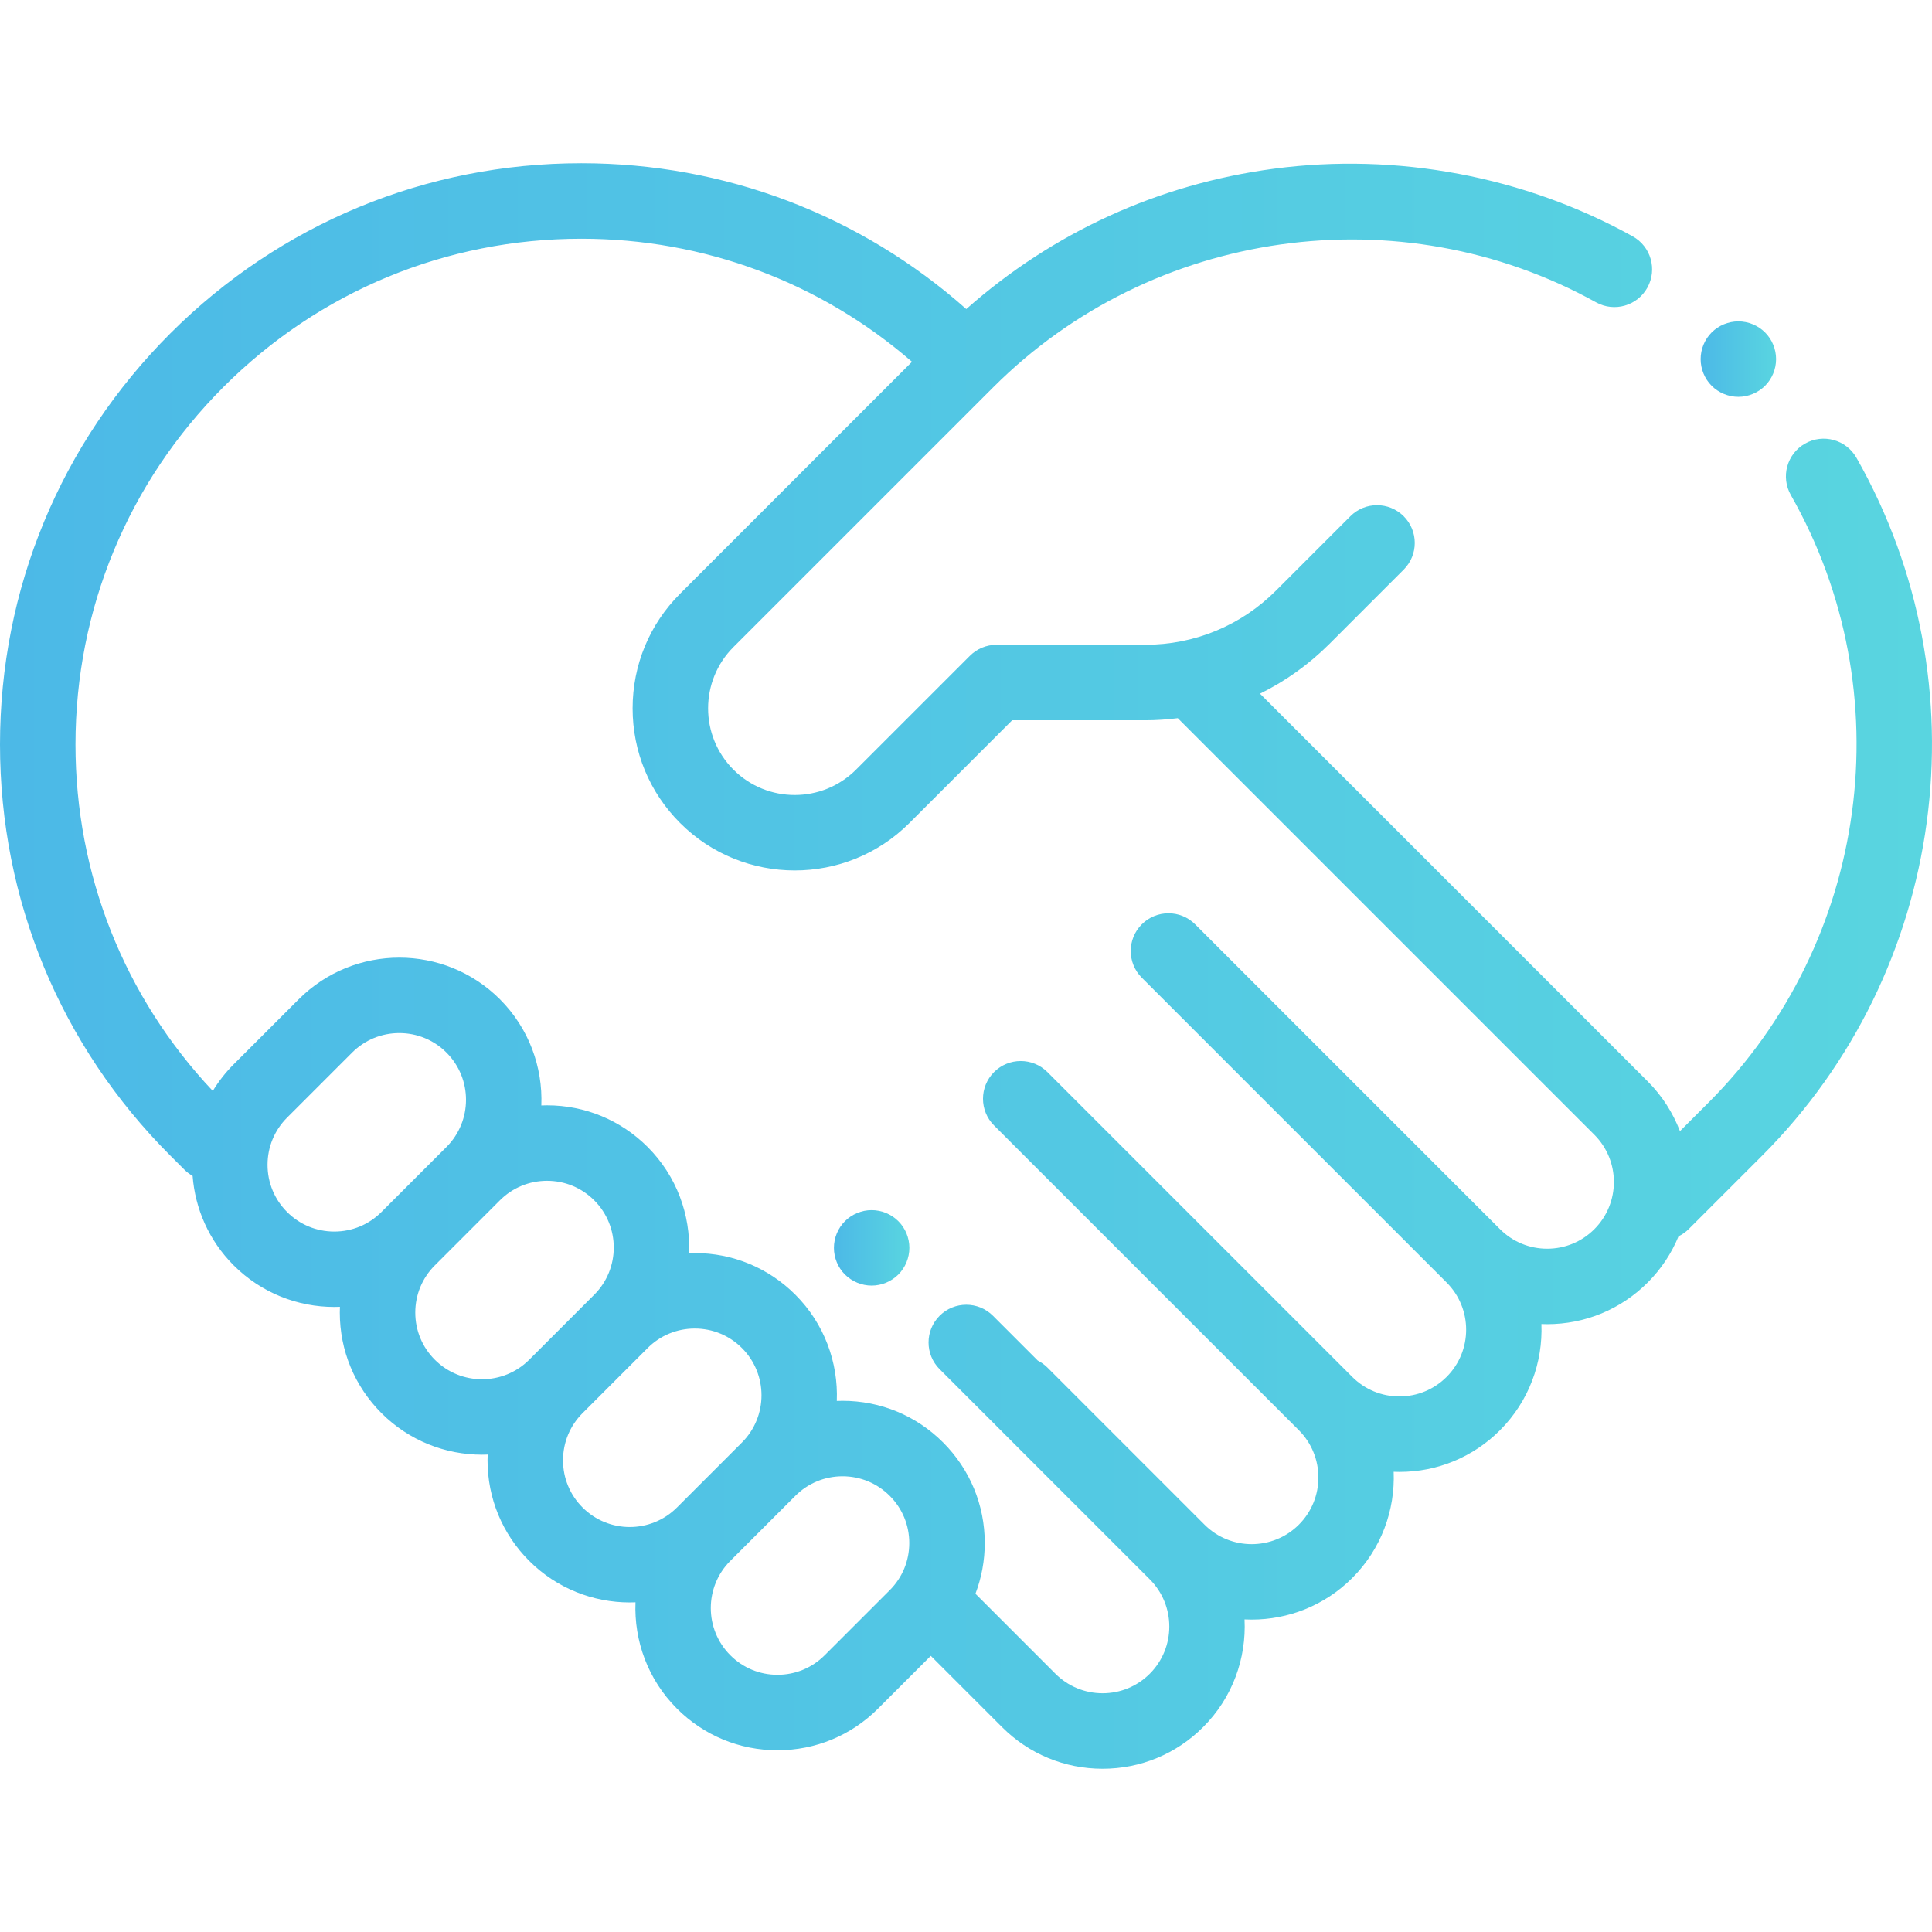 <svg width="100" height="100" viewBox="0 0 100 100" fill="none" xmlns="http://www.w3.org/2000/svg">
<path d="M91.359 17.207C90.994 16.842 90.492 16.635 89.978 16.635C89.463 16.635 88.961 16.842 88.595 17.207C88.232 17.57 88.025 18.072 88.025 18.588C88.025 19.102 88.232 19.606 88.595 19.969C88.96 20.332 89.462 20.541 89.978 20.541C90.492 20.541 90.994 20.332 91.359 19.969C91.723 19.606 91.93 19.102 91.93 18.588C91.93 18.072 91.723 17.57 91.359 17.207Z" fill="url(#paint0_linear_268_990)"/>
<path d="M46.498 63.208C46.133 62.843 45.631 62.636 45.117 62.636C44.602 62.636 44.1 62.843 43.734 63.208C43.371 63.571 43.164 64.073 43.164 64.589C43.164 65.103 43.371 65.607 43.734 65.97C44.1 66.333 44.602 66.542 45.117 66.542C45.631 66.542 46.133 66.334 46.498 65.97C46.862 65.607 47.069 65.103 47.069 64.589C47.069 64.073 46.862 63.571 46.498 63.208Z" fill="url(#paint1_linear_268_990)"/>
<path d="M96.09 23.694C95.557 22.756 94.364 22.428 93.427 22.962C92.489 23.495 92.161 24.687 92.695 25.625C98.497 35.828 96.745 48.757 88.435 57.067L86.954 58.548C86.596 57.61 86.042 56.729 85.287 55.974L65.217 35.904C66.529 35.259 67.742 34.397 68.807 33.333L72.656 29.483C73.419 28.721 73.419 27.484 72.656 26.721C71.893 25.958 70.657 25.958 69.894 26.721L66.044 30.57C64.236 32.379 61.832 33.374 59.275 33.374H51.58C51.062 33.374 50.565 33.58 50.199 33.947L44.308 39.837C42.559 41.587 39.712 41.587 37.963 39.837C36.214 38.088 36.214 35.242 37.963 33.492L51.412 20.044C59.63 11.825 72.461 10.018 82.612 15.649C83.556 16.172 84.745 15.832 85.268 14.888C85.791 13.945 85.451 12.756 84.507 12.232C78.908 9.127 72.311 7.884 65.931 8.734C59.96 9.529 54.494 12.03 50.014 15.997C44.51 11.118 37.504 8.449 30.086 8.449C22.05 8.449 14.495 11.579 8.812 17.261C3.129 22.944 0 30.499 0 38.536C0 46.572 3.129 54.127 8.812 59.81L9.548 60.546C9.676 60.674 9.818 60.778 9.969 60.863C10.099 62.553 10.807 64.206 12.097 65.496C13.532 66.931 15.417 67.648 17.302 67.648C17.399 67.648 17.497 67.645 17.595 67.641C17.591 67.74 17.588 67.839 17.588 67.938C17.588 69.904 18.354 71.752 19.744 73.143C21.179 74.578 23.064 75.295 24.949 75.295C25.047 75.295 25.145 75.292 25.242 75.288C25.238 75.387 25.235 75.486 25.235 75.585C25.235 77.551 26.001 79.4 27.391 80.79C28.826 82.225 30.711 82.942 32.596 82.942C32.695 82.942 32.794 82.939 32.893 82.935C32.814 84.918 33.528 86.927 35.038 88.437C36.429 89.828 38.277 90.593 40.243 90.593C42.209 90.593 44.058 89.828 45.448 88.437L48.178 85.707L51.865 89.394C53.255 90.785 55.103 91.55 57.069 91.55C59.035 91.55 60.884 90.785 62.274 89.394C63.803 87.866 64.517 85.827 64.417 83.821C64.54 83.827 64.663 83.83 64.786 83.83C66.671 83.83 68.556 83.113 69.991 81.678C71.5 80.168 72.215 78.161 72.136 76.179C72.235 76.183 72.334 76.186 72.433 76.186C74.399 76.186 76.248 75.421 77.638 74.031C79.147 72.521 79.862 70.513 79.783 68.532C79.882 68.536 79.981 68.539 80.08 68.539C82.046 68.539 83.895 67.773 85.285 66.383C85.991 65.677 86.523 64.862 86.881 63.991C87.071 63.898 87.25 63.775 87.408 63.617L91.196 59.83C100.747 50.281 102.759 35.421 96.09 23.694ZM17.302 63.745C16.379 63.745 15.512 63.386 14.859 62.733C14.207 62.081 13.848 61.214 13.848 60.291C13.848 59.368 14.207 58.501 14.859 57.848L18.225 54.482C18.878 53.83 19.745 53.471 20.668 53.471C21.59 53.471 22.458 53.83 23.11 54.482C24.457 55.829 24.457 58.02 23.11 59.367L19.744 62.733C19.092 63.386 18.225 63.745 17.302 63.745ZM22.507 70.381C21.854 69.728 21.495 68.861 21.495 67.938C21.495 67.016 21.854 66.148 22.507 65.496L25.873 62.13C25.873 62.13 25.873 62.13 25.873 62.13C26.525 61.477 27.393 61.118 28.315 61.118C29.238 61.118 30.105 61.477 30.758 62.13C32.105 63.476 32.105 65.668 30.758 67.014L27.392 70.38C26.045 71.727 23.853 71.727 22.507 70.381ZM30.154 78.028C29.501 77.375 29.142 76.508 29.142 75.585C29.142 74.663 29.501 73.795 30.154 73.143L33.52 69.777C34.172 69.124 35.04 68.765 35.962 68.765C36.885 68.765 37.752 69.124 38.405 69.777C39.752 71.124 39.752 73.315 38.405 74.662L35.039 78.028C33.692 79.375 31.501 79.375 30.154 78.028ZM46.052 82.309L42.686 85.675C42.034 86.328 41.166 86.687 40.243 86.687C39.321 86.687 38.453 86.328 37.801 85.675C36.454 84.328 36.454 82.137 37.801 80.79L41.167 77.424C41.82 76.772 42.687 76.412 43.61 76.412C44.532 76.412 45.4 76.772 46.052 77.424C46.705 78.076 47.064 78.944 47.064 79.866C47.064 80.79 46.705 81.657 46.052 82.309ZM82.524 63.621C81.872 64.273 81.004 64.633 80.082 64.633C79.159 64.633 78.292 64.273 77.639 63.621L69.509 55.491C69.509 55.49 69.508 55.49 69.508 55.49L61.861 47.843C61.099 47.081 59.862 47.081 59.099 47.843C58.336 48.606 58.336 49.843 59.099 50.605L74.877 66.383C76.224 67.73 76.224 69.921 74.877 71.268C74.224 71.92 73.357 72.279 72.434 72.279C71.512 72.279 70.644 71.92 69.992 71.268L54.214 55.49C53.451 54.728 52.215 54.728 51.452 55.49C50.689 56.253 50.689 57.49 51.452 58.253L59.097 65.898C59.098 65.899 59.099 65.9 59.099 65.9L67.23 74.03C68.577 75.377 68.577 77.569 67.23 78.915C65.883 80.262 63.691 80.262 62.345 78.915L54.215 70.785C54.064 70.635 53.895 70.515 53.715 70.424L51.396 68.105C50.633 67.343 49.397 67.343 48.634 68.105C47.871 68.868 47.871 70.105 48.634 70.868L59.513 81.747C60.86 83.094 60.86 85.285 59.513 86.632C58.861 87.284 57.993 87.643 57.071 87.643C56.148 87.643 55.281 87.284 54.628 86.632L50.489 82.492C50.804 81.665 50.971 80.778 50.971 79.866C50.971 77.9 50.205 76.052 48.815 74.662C47.424 73.271 45.576 72.506 43.61 72.506C43.511 72.506 43.412 72.509 43.313 72.513C43.391 70.531 42.677 68.524 41.168 67.014C39.777 65.624 37.929 64.858 35.963 64.858C35.864 64.858 35.765 64.862 35.666 64.866C35.745 62.884 35.03 60.877 33.521 59.367C32.13 57.977 30.282 57.211 28.316 57.211C28.217 57.211 28.118 57.215 28.019 57.218C28.098 55.237 27.383 53.229 25.874 51.72C23.004 48.85 18.334 48.85 15.464 51.72L12.098 55.086C11.673 55.51 11.313 55.975 11.014 56.467C6.426 51.594 3.907 45.258 3.907 38.535C3.907 31.542 6.63 24.968 11.575 20.023C16.52 15.079 23.095 12.356 30.087 12.356C36.442 12.356 42.451 14.605 47.205 18.726L35.202 30.73C33.617 32.315 32.744 34.423 32.744 36.664C32.744 38.907 33.617 41.014 35.202 42.599C36.838 44.236 38.987 45.054 41.137 45.054C43.286 45.054 45.435 44.236 47.072 42.599L52.39 37.281H59.276C59.844 37.281 60.407 37.242 60.962 37.173L82.525 58.736C83.871 60.083 83.871 62.274 82.524 63.621Z" fill="url(#paint2_linear_268_990)"/>
<defs>
<linearGradient id="paint0_linear_268_990" x1="91.93" y1="18.576" x2="88.025" y2="18.576" gradientUnits="userSpaceOnUse">
<stop stop-color="#59D5E0"/>
<stop offset="1" stop-color="#4CB9E7"/>
</linearGradient>
<linearGradient id="paint1_linear_268_990" x1="47.069" y1="64.577" x2="43.164" y2="64.577" gradientUnits="userSpaceOnUse">
<stop stop-color="#59D5E0"/>
<stop offset="1" stop-color="#4CB9E7"/>
</linearGradient>
<linearGradient id="paint2_linear_268_990" x1="100" y1="49.745" x2="-1.45271e-06" y2="49.745" gradientUnits="userSpaceOnUse">
<stop stop-color="#59D5E0"/>
<stop offset="1" stop-color="#4CB9E7"/>
</linearGradient>
</defs>
</svg>
